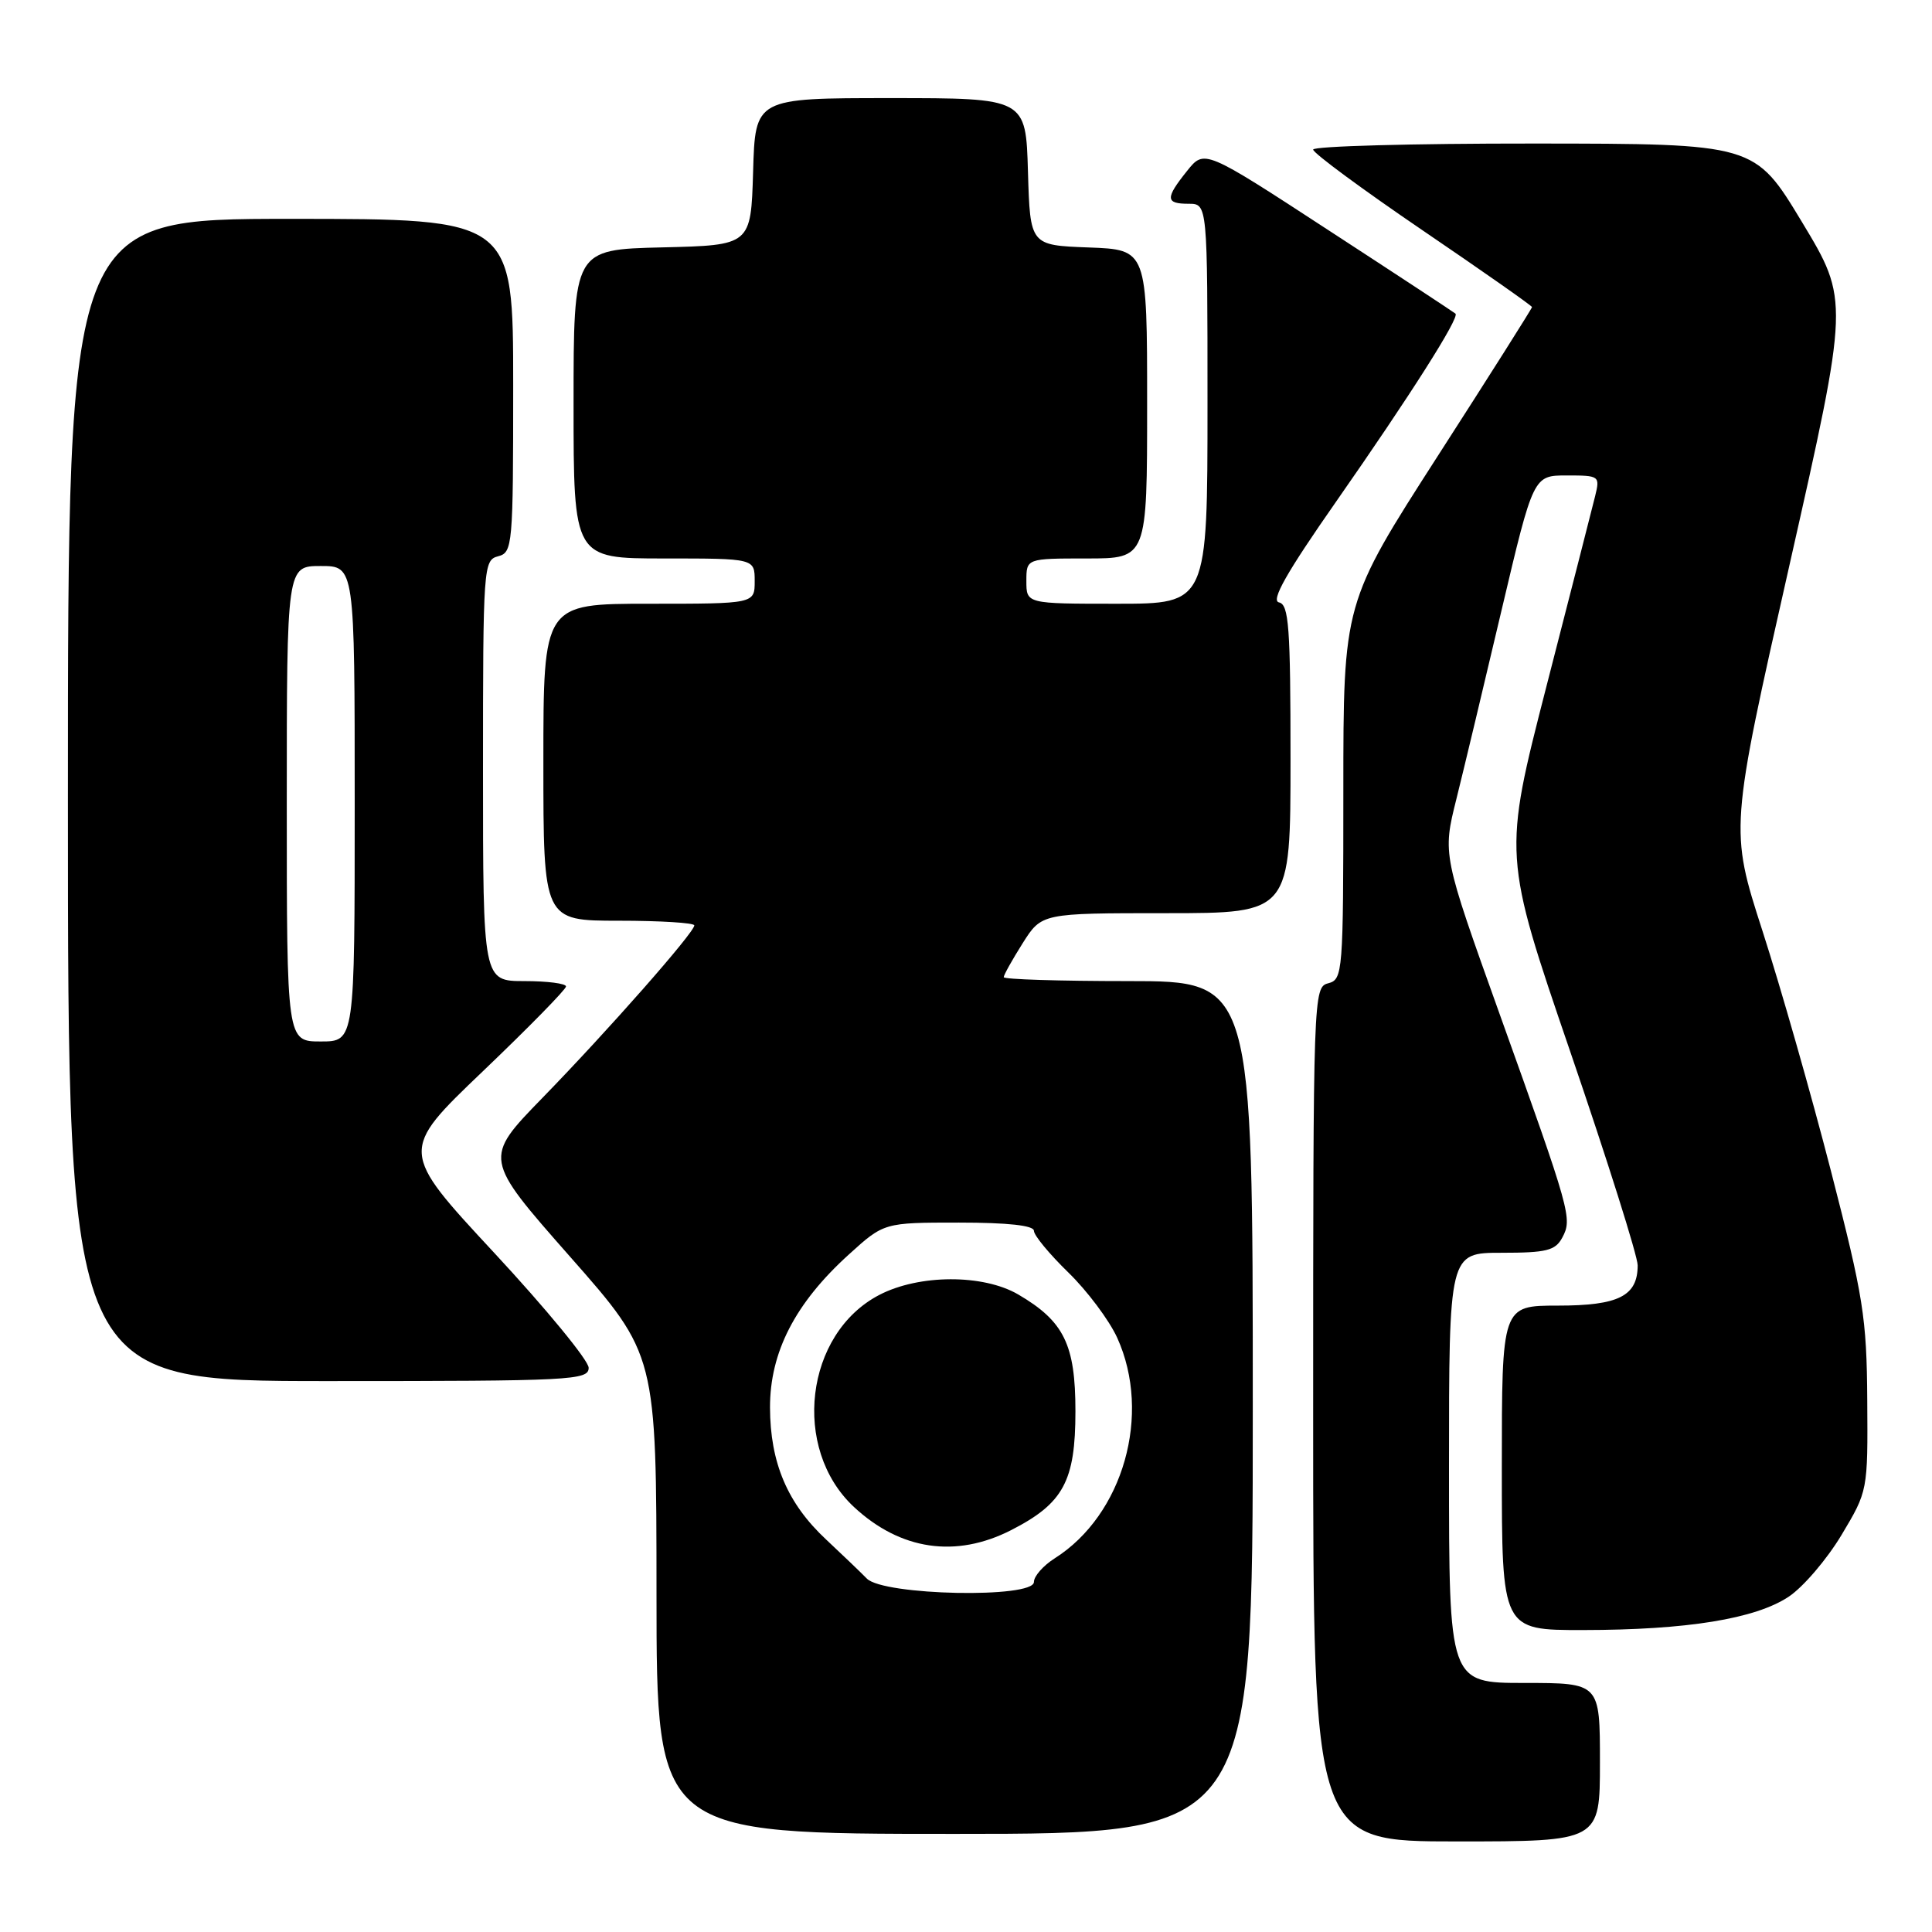 <?xml version="1.0" encoding="UTF-8" standalone="no"?>
<!DOCTYPE svg PUBLIC "-//W3C//DTD SVG 1.1//EN" "http://www.w3.org/Graphics/SVG/1.1/DTD/svg11.dtd" >
<svg xmlns="http://www.w3.org/2000/svg" xmlns:xlink="http://www.w3.org/1999/xlink" version="1.1" viewBox="0 0 256 256">
 <g >
 <path fill="currentColor"
d=" M 212.00 233.50 C 212.00 223.00 212.00 223.00 202.00 223.00 C 192.00 223.00 192.00 223.00 192.00 194.50 C 192.00 166.00 192.00 166.00 198.96 166.00 C 204.92 166.00 206.09 165.71 207.01 163.99 C 208.36 161.46 208.16 160.74 198.71 134.37 C 191.14 113.23 191.14 113.23 192.98 105.87 C 193.99 101.82 196.69 90.51 198.99 80.75 C 203.18 63.00 203.18 63.00 207.61 63.00 C 211.94 63.00 212.02 63.06 211.36 65.75 C 210.99 67.26 208.09 78.59 204.92 90.91 C 199.16 113.33 199.16 113.33 208.08 139.39 C 212.99 153.73 217.00 166.45 217.00 167.66 C 217.00 171.73 214.48 173.00 206.43 173.00 C 199.00 173.00 199.00 173.00 199.00 194.50 C 199.00 216.00 199.00 216.00 209.75 215.99 C 223.51 215.98 232.58 214.51 237.00 211.58 C 238.93 210.30 242.07 206.62 244.00 203.41 C 247.50 197.56 247.50 197.56 247.42 185.53 C 247.35 174.58 246.91 171.85 242.61 155.16 C 240.01 145.07 235.93 130.76 233.54 123.36 C 229.20 109.90 229.20 109.90 237.12 74.85 C 245.03 39.80 245.03 39.80 238.77 29.42 C 232.50 19.04 232.50 19.04 203.25 19.02 C 187.16 19.01 174.00 19.37 174.00 19.82 C 174.00 20.28 180.52 25.09 188.50 30.52 C 196.47 35.94 203.00 40.52 203.00 40.69 C 203.00 40.86 197.38 49.75 190.50 60.44 C 178.00 79.89 178.00 79.89 178.00 104.83 C 178.00 128.93 177.93 129.78 176.00 130.29 C 174.03 130.80 174.00 131.65 174.00 187.41 C 174.00 244.00 174.00 244.00 193.00 244.00 C 212.00 244.00 212.00 244.00 212.00 233.50 Z  M 166.00 186.50 C 166.00 130.00 166.00 130.00 149.50 130.00 C 140.43 130.00 133.00 129.77 133.00 129.48 C 133.00 129.19 134.13 127.17 135.51 124.98 C 138.03 121.00 138.03 121.00 154.51 121.00 C 171.00 121.00 171.00 121.00 171.00 100.57 C 171.00 83.06 170.78 80.10 169.47 79.82 C 168.37 79.59 170.46 75.89 177.02 66.50 C 186.87 52.39 193.43 42.07 192.86 41.56 C 192.66 41.38 185.09 36.40 176.04 30.51 C 159.59 19.78 159.59 19.78 157.30 22.64 C 154.38 26.28 154.42 27.00 157.50 27.00 C 160.00 27.00 160.00 27.00 160.00 53.50 C 160.00 80.00 160.00 80.00 148.00 80.00 C 136.00 80.00 136.00 80.00 136.00 77.00 C 136.00 74.00 136.00 74.00 144.00 74.00 C 152.00 74.00 152.00 74.00 152.00 53.54 C 152.00 33.08 152.00 33.08 144.25 32.79 C 136.50 32.50 136.50 32.50 136.21 22.75 C 135.93 13.00 135.93 13.00 118.00 13.00 C 100.07 13.00 100.07 13.00 99.79 22.75 C 99.50 32.50 99.50 32.50 87.75 32.78 C 76.00 33.06 76.00 33.06 76.00 53.53 C 76.00 74.00 76.00 74.00 88.00 74.00 C 100.00 74.00 100.00 74.00 100.00 77.00 C 100.00 80.00 100.00 80.00 86.00 80.00 C 72.00 80.00 72.00 80.00 72.00 101.00 C 72.00 122.00 72.00 122.00 82.00 122.00 C 87.50 122.00 92.00 122.28 92.00 122.62 C 92.00 123.56 80.57 136.55 71.85 145.50 C 64.07 153.50 64.07 153.50 75.52 166.50 C 86.98 179.50 86.98 179.50 86.99 211.25 C 87.00 243.00 87.00 243.00 126.50 243.00 C 166.00 243.00 166.00 243.00 166.00 186.50 Z  M 78.00 181.24 C 78.00 180.27 72.36 173.41 65.47 165.99 C 52.94 152.50 52.94 152.50 63.97 141.96 C 70.04 136.16 75.00 131.10 75.00 130.71 C 75.00 130.32 72.53 130.00 69.50 130.00 C 64.00 130.00 64.00 130.00 64.00 102.12 C 64.00 75.07 64.06 74.22 66.00 73.71 C 67.92 73.21 68.00 72.35 68.00 51.09 C 68.00 29.00 68.00 29.00 38.50 29.00 C 9.00 29.00 9.00 29.00 9.00 106.00 C 9.00 183.00 9.00 183.00 43.50 183.00 C 75.75 183.00 78.00 182.89 78.00 181.24 Z  M 114.86 209.17 C 113.96 208.25 111.53 205.93 109.47 204.00 C 104.34 199.22 102.05 193.82 102.03 186.50 C 102.02 179.18 105.35 172.69 112.45 166.25 C 117.13 162.00 117.13 162.00 127.06 162.00 C 133.56 162.00 137.00 162.38 137.00 163.09 C 137.00 163.69 139.05 166.17 141.56 168.61 C 144.06 171.04 146.98 174.94 148.04 177.27 C 152.63 187.40 148.85 200.73 139.75 206.49 C 138.24 207.45 137.00 208.85 137.00 209.62 C 137.00 211.82 117.08 211.42 114.86 209.17 Z  M 133.98 202.75 C 140.91 199.21 142.50 196.27 142.50 187.00 C 142.50 178.16 140.99 175.08 134.93 171.53 C 130.28 168.81 121.77 168.84 116.50 171.59 C 106.66 176.72 104.85 191.95 113.15 199.68 C 119.31 205.41 126.65 206.49 133.98 202.75 Z  M 38.00 106.50 C 38.00 75.00 38.00 75.00 42.50 75.00 C 47.00 75.00 47.00 75.00 47.00 106.50 C 47.00 138.00 47.00 138.00 42.50 138.00 C 38.00 138.00 38.00 138.00 38.00 106.50 Z "/>
</g>
</svg>